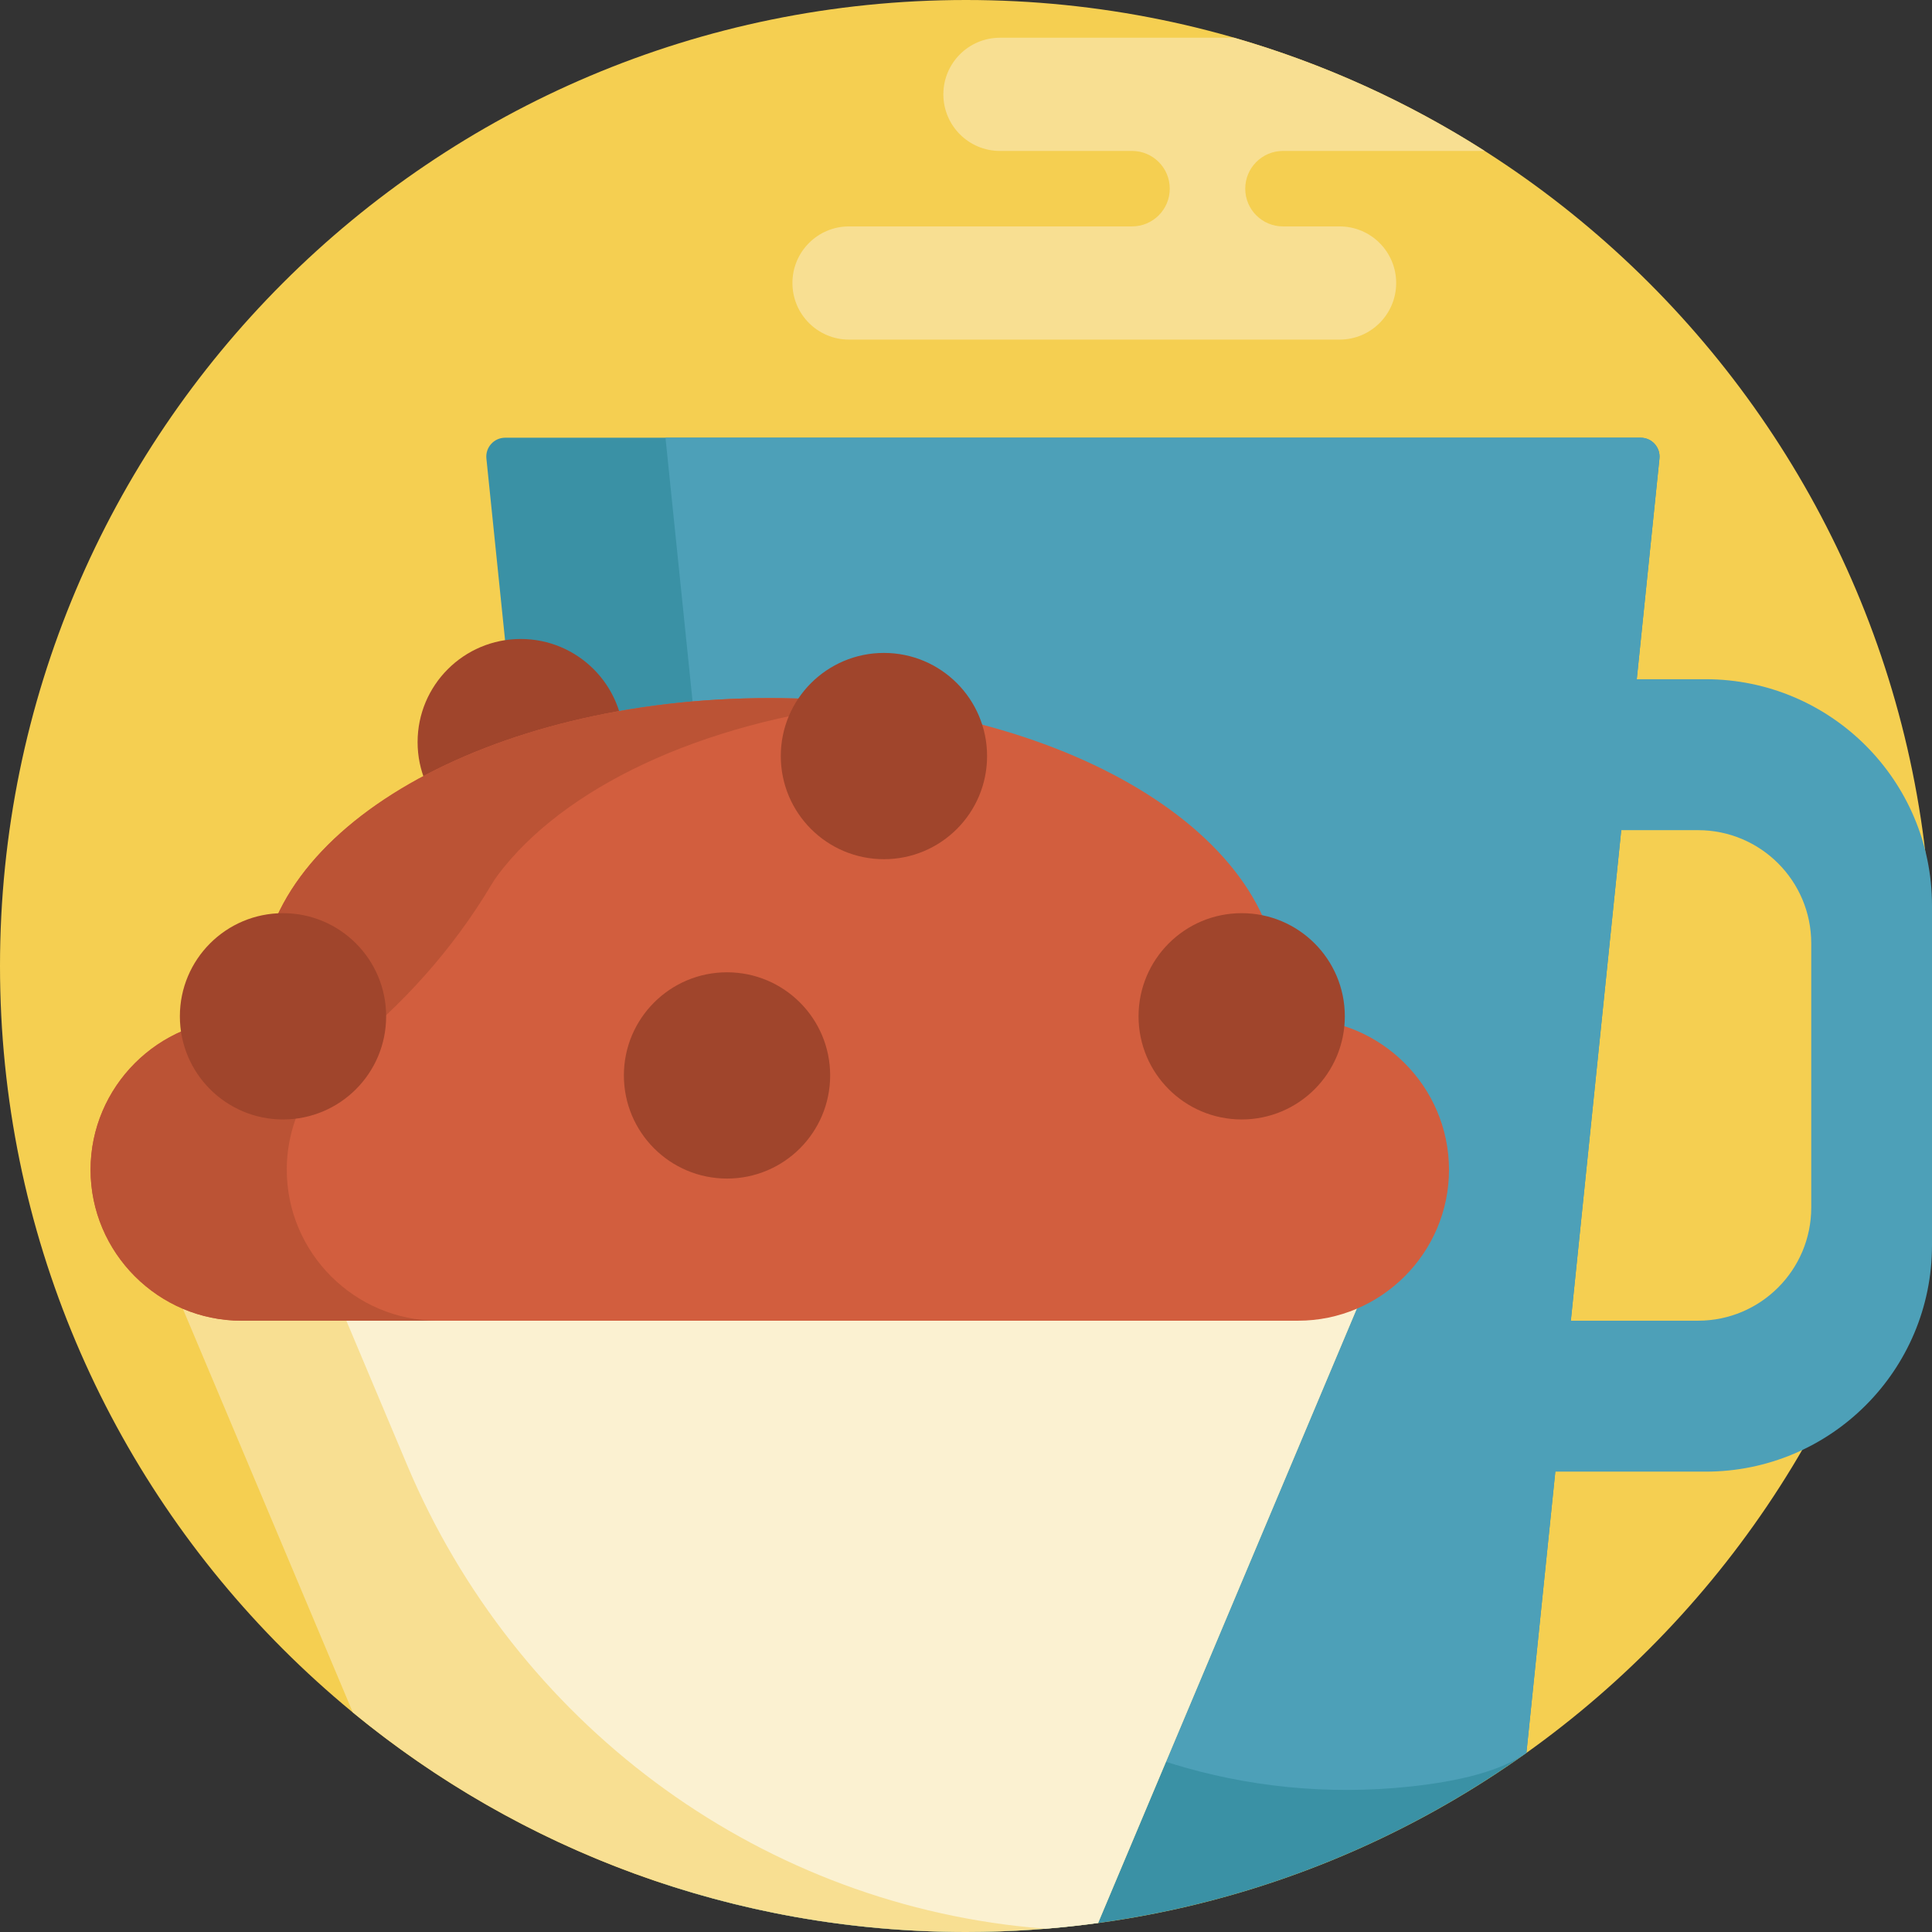 <svg height="512pt" viewBox="0 0 512 512" width="512pt" xmlns="http://www.w3.org/2000/svg"><rect x="0" y="0" width="512" height="512" fill="#333333" stroke="none"/><path d="m512 256c0 141.387-114.613 256-256 256s-256-114.613-256-256 114.613-256 256-256 256 114.613 256 256zm0 0" fill="#f5cf51"/><path d="m370 75c0 8.285-6.715 15-15 15h-130c-8.285 0-15-6.715-15-15s6.715-15 15-15h75c5.523 0 10-4.477 10-10s-4.477-10-10-10h-35c-8.285 0-15-6.715-15-15s6.715-15 15-15h62.055c23.727 6.844 46.043 17.02 66.398 30h-53.453c-5.523 0-10 4.477-10 10s4.477 10 10 10h15c8.285 0 15 6.715 15 15zm0 0" fill="#f8df92"/><path d="m404.516 464.535c-41.883 29.883-93.145 47.465-148.516 47.465-28.031 0-55.004-4.52-80.242-12.848-5.703-6.16-9.504-14.145-10.418-23.062l-36.441-354.578c-.301-2.949 2.012-5.512 4.977-5.512h300.918c2.965 0 5.277 2.562 4.977 5.512zm0 0" fill="#3a91a5"/><path d="m452 180h-18.242l6.008-58.488c.305-2.949-2.008-5.512-4.973-5.512h-258.434l22.012 214.191c9.031 87.855 87.434 152.582 175.258 143.27 13.363-1.422 24.273-4.207 30.887-8.926l7.66-74.535h39.824c33.137 0 60-26.863 60-60v-90c0-33.137-26.863-60-60-60zm28 140c0 16.566-13.43 30-30 30h-33.715l13.359-130h20.355c16.57 0 30 13.434 30 30zm0 0" fill="#4da0b8"/><path d="m291.008 509.605c-11.449 1.566-23.129 2.395-35.008 2.395-61.699 0-118.297-21.828-162.496-58.184l-55.504-131.816h332zm0 0" fill="#f8df92"/><path d="m272.969 510.777c-73.293-7.113-136.48-54.621-165.059-122.484l-27.91-66.293h290l-78.992 187.605c-4.641.637-9.32 1.145-14.035 1.527-1.34-.105-2.672-.227-4.004-.355zm0 0" fill="#fbf1d1"/><path d="m165.332 196.668c0 15.094-12.234 27.332-27.332 27.332s-27.332-12.238-27.332-27.332c0-15.098 12.238-27.332 27.332-27.332s27.332 12.234 27.332 27.332zm0 0" fill="#a0452c"/><path d="m384 310c0 22-18 40-40 40h-280c-22 0-40-18-40-40s18-40 40-40h5.633c-.414-2.469-.633-4.969-.633-7.5 0-42.801 60.441-77.5 135-77.5s135 34.699 135 77.5c0 2.531-.219 5.031-.633 7.5h5.633c22 0 40 18 40 40zm0 0" fill="#d25e3e"/><path d="m116 350h-52c-22 0-40-18-40-40s18-40 40-40h5.633c-.414-2.469-.633-4.969-.633-7.5 0-42.801 60.441-77.5 135-77.5 8.895 0 17.586.5 25.996 1.441-44.293 4.961-80.848 22.355-98.172 45.598-.543.73-1.098 1.578-1.66 2.52-10.148 17.012-23.465 31.797-38.973 44.121-9.242 7.344-15.191 18.672-15.191 31.32 0 22 18 40 40 40zm0 0" fill="#bb5335"/><path d="m102.332 269.332c0 15.098-12.238 27.336-27.332 27.336s-27.332-12.238-27.332-27.336c0-15.094 12.234-27.332 27.332-27.332s27.332 12.238 27.332 27.332zm90.336-11.664c-15.098 0-27.332 12.234-27.332 27.332s12.234 27.332 27.332 27.332c15.094 0 27.332-12.234 27.332-27.332s-12.238-27.332-27.332-27.332zm136.391-15.668c-15.094 0-27.332 12.238-27.332 27.332 0 15.098 12.238 27.336 27.332 27.336s27.332-12.238 27.332-27.336c0-15.094-12.234-27.332-27.332-27.332zm-94.809-68.969c-15.094 0-27.332 12.238-27.332 27.332 0 15.098 12.238 27.332 27.332 27.332 15.098 0 27.336-12.234 27.336-27.332 0-15.094-12.238-27.332-27.336-27.332zm0 0" fill="#a0452c"/></svg>